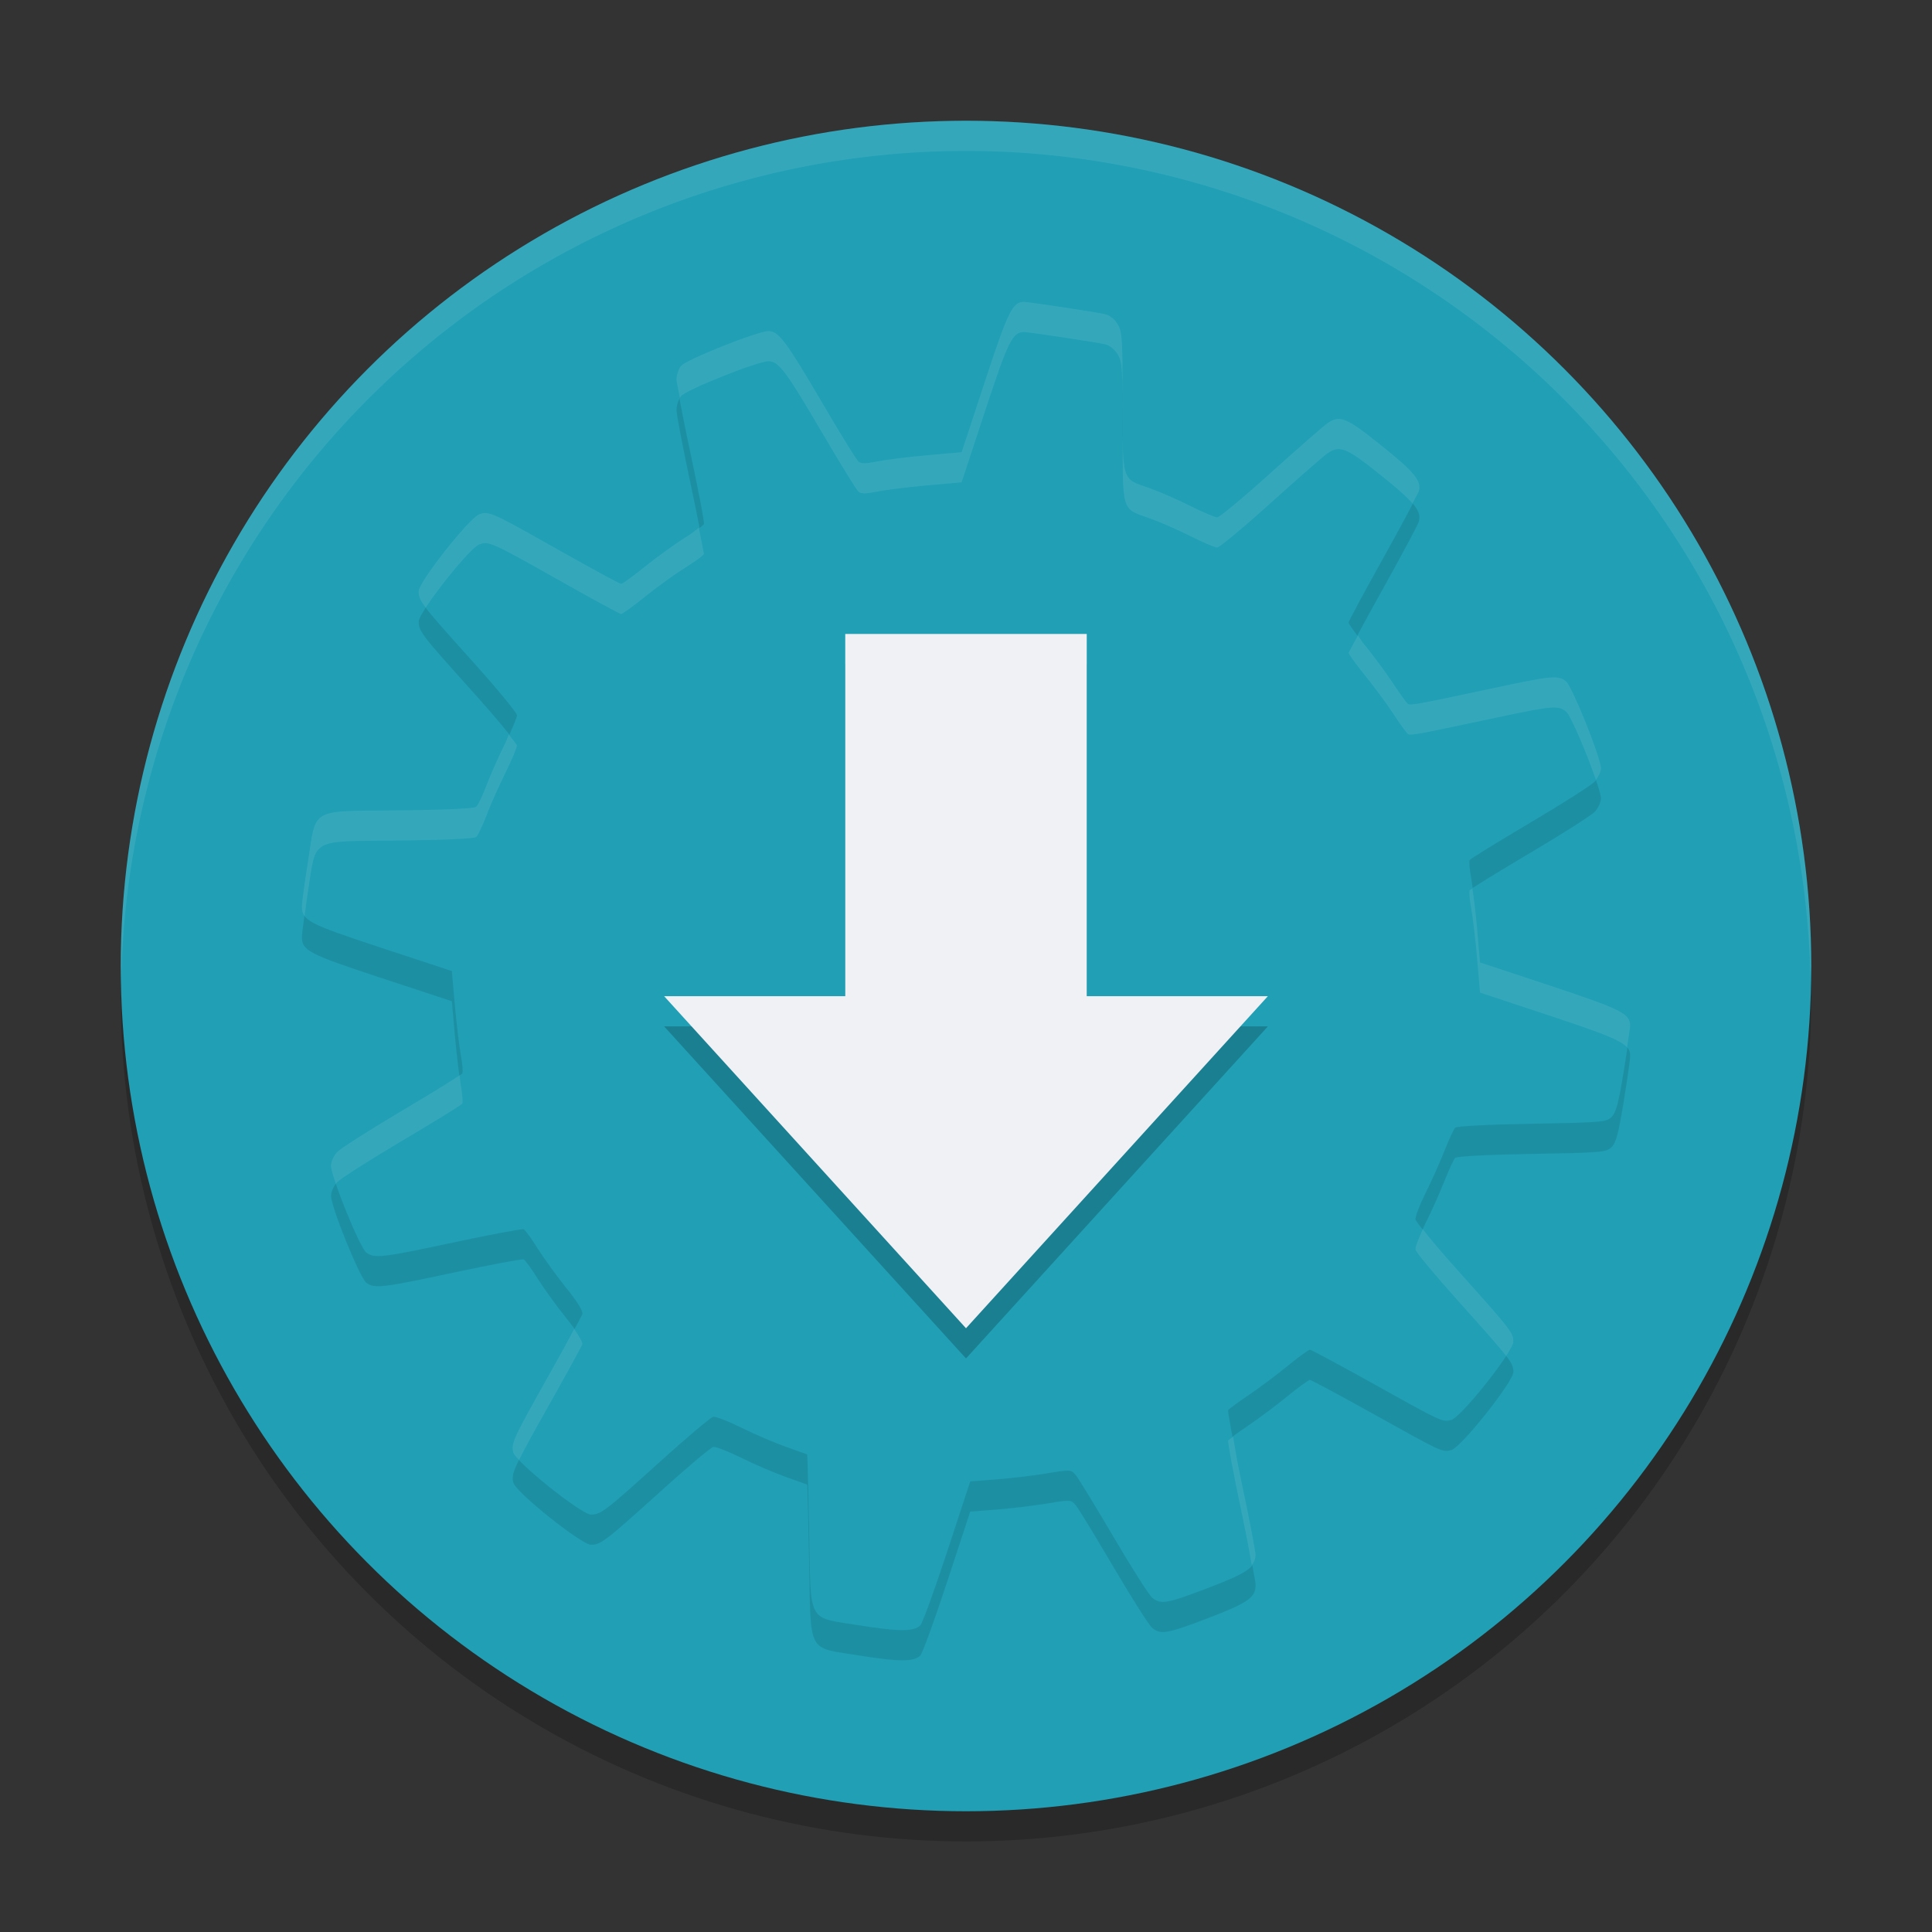 <svg xmlns="http://www.w3.org/2000/svg" width="64" height="64" version="1">
 <rect width="100%" height="100%" fill="#333333" stroke="none"/>
 <circle style="opacity:0.2" cx="32" cy="33" r="28"/>
 <circle style="fill:#209fb5" cx="32" cy="32" r="28"/>
 <path style="opacity:0.1" d="m 33.921,11 c -0.38,-0.002 -0.527,0.299 -1.298,2.646 l -0.767,2.333 -1.169,0.104 c -0.644,0.058 -1.388,0.151 -1.651,0.206 -0.348,0.072 -0.511,0.074 -0.595,0.003 -0.064,-0.053 -0.607,-0.933 -1.206,-1.955 -1.197,-2.042 -1.44,-2.369 -1.777,-2.369 -0.354,0 -2.725,0.944 -2.897,1.154 -0.085,0.103 -0.152,0.314 -0.15,0.467 0.001,0.152 0.214,1.265 0.473,2.477 0.259,1.211 0.455,2.244 0.436,2.293 -0.019,0.048 -0.3,0.251 -0.626,0.454 -0.326,0.203 -0.919,0.63 -1.314,0.948 -0.395,0.318 -0.755,0.58 -0.801,0.58 -0.046,0 -0.97,-0.502 -2.053,-1.114 -2.228,-1.259 -2.334,-1.307 -2.649,-1.188 -0.34,0.129 -2.007,2.245 -2.007,2.547 0,0.327 0.081,0.429 1.78,2.32 0.813,0.904 1.476,1.708 1.476,1.786 0,0.078 -0.17,0.489 -0.381,0.912 -0.211,0.423 -0.492,1.055 -0.623,1.403 -0.131,0.348 -0.287,0.672 -0.347,0.721 -0.067,0.056 -1.047,0.101 -2.544,0.117 -3.004,0.032 -2.74,-0.112 -3.023,1.676 -0.11,0.693 -0.203,1.364 -0.206,1.492 -0.01,0.476 0.192,0.582 2.636,1.387 l 2.33,0.767 0.101,1.142 c 0.057,0.629 0.147,1.378 0.199,1.66 0.052,0.283 0.072,0.549 0.046,0.592 -0.027,0.043 -0.927,0.597 -2.001,1.234 -1.074,0.636 -2.04,1.255 -2.148,1.372 -0.109,0.117 -0.199,0.317 -0.199,0.445 0,0.374 0.96,2.736 1.172,2.885 0.278,0.195 0.518,0.166 2.919,-0.347 1.21,-0.258 2.241,-0.451 2.29,-0.43 0.049,0.021 0.254,0.302 0.457,0.626 0.203,0.324 0.633,0.918 0.955,1.32 0.401,0.499 0.566,0.777 0.528,0.878 -0.031,0.081 -0.527,0.986 -1.105,2.013 -1.185,2.105 -1.253,2.251 -1.176,2.56 0.079,0.315 2.258,2.057 2.572,2.056 0.324,-8.14e-4 0.479,-0.119 2.296,-1.762 0.884,-0.8 1.674,-1.465 1.756,-1.479 0.082,-0.014 0.502,0.15 0.936,0.365 0.434,0.215 1.098,0.5 1.473,0.632 0.375,0.132 0.69,0.246 0.7,0.252 0.01,0.005 0.038,1.149 0.064,2.541 0.06,3.108 -0.082,2.837 1.654,3.118 1.305,0.211 1.819,0.213 2.029,0.003 0.073,-0.073 0.474,-1.177 0.893,-2.452 l 0.761,-2.317 0.878,-0.068 c 0.482,-0.037 1.231,-0.128 1.667,-0.2 0.789,-0.13 0.794,-0.129 0.958,0.068 0.09,0.109 0.651,1.03 1.249,2.047 0.598,1.018 1.173,1.922 1.277,2.007 0.284,0.232 0.486,0.195 1.857,-0.328 1.307,-0.499 1.569,-0.681 1.568,-1.093 -2.64e-4,-0.128 -0.214,-1.242 -0.476,-2.477 -0.262,-1.235 -0.456,-2.28 -0.433,-2.317 0.023,-0.038 0.325,-0.259 0.672,-0.494 0.348,-0.235 0.929,-0.67 1.292,-0.967 0.363,-0.297 0.698,-0.54 0.743,-0.54 0.045,-6.6e-5 0.994,0.51 2.112,1.133 2.284,1.273 2.27,1.267 2.572,1.191 0.321,-0.081 2.056,-2.264 2.056,-2.587 0,-0.303 -0.073,-0.397 -1.802,-2.323 -0.776,-0.865 -1.425,-1.643 -1.439,-1.731 -0.015,-0.088 0.135,-0.48 0.331,-0.872 0.197,-0.392 0.478,-1.021 0.626,-1.396 0.148,-0.376 0.309,-0.722 0.356,-0.77 0.051,-0.052 1.083,-0.106 2.544,-0.132 2.345,-0.042 2.467,-0.054 2.643,-0.23 0.144,-0.144 0.229,-0.469 0.396,-1.498 0.117,-0.722 0.214,-1.397 0.215,-1.501 0.003,-0.419 -0.249,-0.547 -2.64,-1.341 L 49.028,32.881 48.93,31.742 c -0.055,-0.626 -0.143,-1.373 -0.196,-1.657 -0.054,-0.284 -0.076,-0.552 -0.049,-0.595 0.027,-0.044 0.927,-0.599 2.001,-1.234 1.074,-0.635 2.04,-1.251 2.148,-1.369 0.109,-0.118 0.2,-0.315 0.2,-0.436 0,-0.347 -0.946,-2.703 -1.154,-2.876 -0.265,-0.219 -0.446,-0.2 -2.551,0.249 -2.471,0.527 -2.604,0.551 -2.695,0.488 -0.042,-0.029 -0.268,-0.341 -0.5,-0.694 -0.232,-0.353 -0.656,-0.927 -0.942,-1.277 -0.286,-0.35 -0.519,-0.674 -0.519,-0.718 -5.4e-5,-0.044 0.511,-0.992 1.136,-2.112 0.624,-1.119 1.157,-2.12 1.188,-2.222 0.105,-0.355 -0.115,-0.63 -1.222,-1.519 -1.18,-0.947 -1.386,-1.035 -1.808,-0.746 -0.12,0.082 -0.959,0.815 -1.863,1.63 -0.904,0.814 -1.706,1.482 -1.783,1.482 -0.078,0 -0.486,-0.175 -0.908,-0.387 -0.423,-0.212 -1.027,-0.473 -1.341,-0.583 -0.922,-0.322 -0.88,-0.188 -0.881,-2.851 -2.96e-4,-2.117 -0.013,-2.326 -0.169,-2.581 -0.102,-0.167 -0.268,-0.297 -0.417,-0.328 -0.38,-0.081 -2.519,-0.404 -2.683,-0.405 z"/>
 <path style="fill:#209fb5" d="m 33.921,10 c -0.38,-0.002 -0.527,0.299 -1.298,2.646 l -0.767,2.333 -1.169,0.104 c -0.644,0.058 -1.388,0.151 -1.651,0.206 -0.348,0.072 -0.511,0.074 -0.595,0.003 -0.064,-0.053 -0.607,-0.933 -1.206,-1.955 -1.197,-2.042 -1.44,-2.369 -1.777,-2.369 -0.354,0 -2.725,0.944 -2.897,1.154 -0.085,0.103 -0.152,0.314 -0.15,0.467 0.001,0.152 0.214,1.265 0.473,2.477 0.259,1.211 0.455,2.244 0.436,2.293 -0.019,0.048 -0.3,0.251 -0.626,0.454 -0.326,0.203 -0.919,0.63 -1.314,0.948 -0.395,0.318 -0.755,0.58 -0.801,0.58 -0.046,0 -0.97,-0.502 -2.053,-1.114 -2.228,-1.259 -2.334,-1.307 -2.649,-1.188 -0.34,0.129 -2.007,2.245 -2.007,2.547 0,0.327 0.081,0.429 1.78,2.32 0.813,0.904 1.476,1.708 1.476,1.786 0,0.078 -0.17,0.489 -0.381,0.912 -0.211,0.423 -0.492,1.055 -0.623,1.403 -0.131,0.348 -0.287,0.672 -0.347,0.721 -0.067,0.056 -1.047,0.101 -2.544,0.117 -3.004,0.032 -2.74,-0.112 -3.023,1.676 -0.11,0.693 -0.203,1.364 -0.206,1.492 -0.01,0.476 0.192,0.582 2.636,1.387 l 2.33,0.767 0.101,1.142 c 0.057,0.629 0.147,1.378 0.199,1.66 0.052,0.283 0.072,0.549 0.046,0.592 -0.027,0.043 -0.927,0.597 -2.001,1.234 -1.074,0.636 -2.04,1.255 -2.148,1.372 -0.109,0.117 -0.199,0.317 -0.199,0.445 0,0.374 0.96,2.736 1.172,2.885 0.278,0.195 0.518,0.166 2.919,-0.347 1.21,-0.258 2.241,-0.451 2.29,-0.43 0.049,0.021 0.254,0.302 0.457,0.626 0.203,0.324 0.633,0.918 0.955,1.32 0.401,0.499 0.566,0.777 0.528,0.878 -0.031,0.081 -0.527,0.986 -1.105,2.013 -1.185,2.105 -1.253,2.251 -1.176,2.56 0.079,0.315 2.258,2.057 2.572,2.056 0.324,-8.14e-4 0.479,-0.119 2.296,-1.762 0.884,-0.8 1.674,-1.465 1.756,-1.479 0.082,-0.014 0.502,0.15 0.936,0.365 0.434,0.215 1.098,0.5 1.473,0.632 0.375,0.132 0.69,0.246 0.7,0.252 0.01,0.005 0.038,1.149 0.064,2.541 0.06,3.108 -0.082,2.837 1.654,3.118 1.305,0.211 1.819,0.213 2.029,0.003 0.073,-0.073 0.474,-1.177 0.893,-2.452 l 0.761,-2.317 0.878,-0.068 c 0.482,-0.037 1.231,-0.128 1.667,-0.2 0.789,-0.13 0.794,-0.129 0.958,0.068 0.09,0.109 0.651,1.03 1.249,2.047 0.598,1.018 1.173,1.922 1.277,2.007 0.284,0.232 0.486,0.195 1.857,-0.328 1.307,-0.499 1.569,-0.681 1.568,-1.093 -2.64e-4,-0.128 -0.214,-1.242 -0.476,-2.477 -0.262,-1.235 -0.456,-2.28 -0.433,-2.317 0.023,-0.038 0.325,-0.259 0.672,-0.494 0.348,-0.235 0.929,-0.67 1.292,-0.967 0.363,-0.297 0.698,-0.54 0.743,-0.54 0.045,-6.6e-5 0.994,0.51 2.112,1.133 2.284,1.273 2.27,1.267 2.572,1.191 0.321,-0.081 2.056,-2.264 2.056,-2.587 0,-0.303 -0.073,-0.397 -1.802,-2.323 -0.776,-0.865 -1.425,-1.643 -1.439,-1.731 -0.015,-0.088 0.135,-0.48 0.331,-0.872 0.197,-0.392 0.478,-1.021 0.626,-1.396 0.148,-0.376 0.309,-0.722 0.356,-0.77 0.051,-0.052 1.083,-0.106 2.544,-0.132 2.345,-0.042 2.467,-0.054 2.643,-0.23 0.144,-0.144 0.229,-0.469 0.396,-1.498 0.117,-0.722 0.214,-1.397 0.215,-1.501 0.003,-0.419 -0.249,-0.547 -2.64,-1.341 L 49.028,31.881 48.93,30.742 c -0.055,-0.626 -0.143,-1.373 -0.196,-1.657 -0.054,-0.284 -0.076,-0.552 -0.049,-0.595 0.027,-0.044 0.927,-0.599 2.001,-1.234 1.074,-0.635 2.04,-1.251 2.148,-1.369 0.109,-0.118 0.2,-0.315 0.2,-0.436 0,-0.347 -0.946,-2.703 -1.154,-2.876 -0.265,-0.219 -0.446,-0.2 -2.551,0.249 -2.471,0.527 -2.604,0.551 -2.695,0.488 -0.042,-0.029 -0.268,-0.341 -0.5,-0.694 -0.232,-0.353 -0.656,-0.927 -0.942,-1.277 -0.286,-0.35 -0.519,-0.674 -0.519,-0.718 -5.4e-5,-0.044 0.511,-0.992 1.136,-2.112 0.624,-1.119 1.157,-2.12 1.188,-2.222 0.105,-0.355 -0.115,-0.63 -1.222,-1.519 -1.18,-0.947 -1.386,-1.035 -1.808,-0.746 -0.12,0.082 -0.959,0.815 -1.863,1.63 -0.904,0.814 -1.706,1.482 -1.783,1.482 -0.078,0 -0.486,-0.175 -0.908,-0.387 -0.423,-0.212 -1.027,-0.473 -1.341,-0.583 -0.922,-0.322 -0.88,-0.188 -0.881,-2.851 -2.96e-4,-2.117 -0.013,-2.326 -0.169,-2.581 -0.102,-0.167 -0.268,-0.297 -0.417,-0.328 -0.38,-0.081 -2.519,-0.404 -2.683,-0.405 z"/>
 <path style="opacity:0.1;fill:#eff1f5" d="M 32 4 A 28 28 0 0 0 4 32 A 28 28 0 0 0 4.018 32.492 A 28 28 0 0 1 32 5 A 28 28 0 0 1 59.975 32.492 A 28 28 0 0 0 60 32 A 28 28 0 0 0 32 4 z"/>
 <path style="opacity:0.2" d="m 28,22 v 12 h -6 l 10,11 10,-11 h -6 v -12 z"/>
 <path style="fill:#eff1f5" d="M 28,21 V 33 H 22 L 32,44 42,33 H 36 V 21 Z"/>
 <path style="opacity:0.1;fill:#eff1f5" d="M 33.922 10 C 33.542 9.998 33.394 10.3 32.623 12.646 L 31.855 14.979 L 30.686 15.082 C 30.042 15.14 29.299 15.234 29.035 15.289 C 28.687 15.361 28.524 15.362 28.439 15.291 C 28.375 15.238 27.833 14.358 27.234 13.336 C 26.037 11.294 25.794 10.967 25.457 10.967 C 25.103 10.967 22.731 11.911 22.559 12.121 C 22.474 12.224 22.407 12.436 22.408 12.588 C 22.408 12.625 22.5 13.053 22.523 13.191 C 22.536 13.169 22.545 13.138 22.559 13.121 C 22.731 12.911 25.103 11.967 25.457 11.967 C 25.794 11.967 26.037 12.294 27.234 14.336 C 27.833 15.358 28.375 16.238 28.439 16.291 C 28.524 16.362 28.687 16.361 29.035 16.289 C 29.299 16.234 30.042 16.14 30.686 16.082 L 31.855 15.979 L 32.623 13.646 C 33.394 11.3 33.542 10.998 33.922 11 C 34.085 11.001 36.223 11.323 36.604 11.404 C 36.753 11.436 36.92 11.567 37.021 11.734 C 37.177 11.99 37.189 12.197 37.189 14.314 C 37.19 16.978 37.148 16.844 38.07 17.166 C 38.385 17.276 38.99 17.538 39.412 17.75 C 39.835 17.962 40.243 18.137 40.32 18.137 C 40.398 18.137 41.2 17.469 42.104 16.654 C 43.007 15.84 43.847 15.106 43.967 15.023 C 44.388 14.734 44.596 14.822 45.775 15.77 C 46.293 16.185 46.602 16.459 46.789 16.678 C 46.823 16.609 46.991 16.307 46.996 16.289 C 47.102 15.934 46.882 15.658 45.775 14.77 C 44.596 13.822 44.388 13.734 43.967 14.023 C 43.847 14.106 43.007 14.84 42.104 15.654 C 41.2 16.469 40.398 17.137 40.32 17.137 C 40.243 17.137 39.835 16.962 39.412 16.75 C 38.99 16.538 38.385 16.276 38.07 16.166 C 37.148 15.844 37.19 15.978 37.189 13.314 C 37.189 11.197 37.177 10.99 37.021 10.734 C 36.92 10.567 36.753 10.438 36.604 10.406 C 36.223 10.325 34.085 10.001 33.922 10 z M 16.107 16.996 C 16.018 16.989 15.954 17.007 15.875 17.037 C 15.535 17.166 13.867 19.284 13.867 19.586 C 13.867 19.743 13.896 19.855 14.102 20.129 C 14.57 19.409 15.613 18.137 15.875 18.037 C 16.189 17.917 16.295 17.966 18.523 19.225 C 19.607 19.837 20.53 20.34 20.576 20.34 C 20.622 20.34 20.982 20.078 21.377 19.76 C 21.772 19.442 22.366 19.013 22.691 18.811 C 23.017 18.608 23.298 18.406 23.316 18.357 C 23.324 18.339 23.198 17.741 23.15 17.479 C 23.045 17.566 22.931 17.662 22.691 17.811 C 22.366 18.013 21.772 18.442 21.377 18.76 C 20.982 19.078 20.622 19.34 20.576 19.34 C 20.53 19.34 19.607 18.839 18.523 18.227 C 16.852 17.282 16.374 17.018 16.107 16.996 z M 44.982 21.051 C 44.915 21.181 44.674 21.611 44.674 21.623 C 44.674 21.667 44.906 21.992 45.191 22.342 C 45.477 22.692 45.903 23.265 46.135 23.617 C 46.367 23.97 46.592 24.281 46.635 24.311 C 46.725 24.373 46.857 24.351 49.328 23.824 C 51.433 23.375 51.614 23.355 51.879 23.574 C 52.033 23.702 52.587 25.015 52.867 25.836 C 52.959 25.717 53.033 25.558 53.033 25.451 C 53.033 25.104 52.087 22.747 51.879 22.574 C 51.614 22.355 51.433 22.375 49.328 22.824 C 46.857 23.351 46.725 23.373 46.635 23.311 C 46.592 23.281 46.367 22.97 46.135 22.617 C 45.903 22.265 45.477 21.692 45.191 21.342 C 45.076 21.2 45.069 21.167 44.982 21.051 z M 16.855 24.332 C 16.803 24.447 16.805 24.478 16.742 24.604 C 16.532 25.027 16.25 25.658 16.119 26.006 C 15.988 26.354 15.833 26.677 15.773 26.727 C 15.707 26.782 14.726 26.828 13.229 26.844 C 10.224 26.876 10.488 26.731 10.205 28.52 C 10.095 29.212 10.003 29.884 10 30.012 C 9.997 30.144 10.018 30.248 10.092 30.346 C 10.13 30.064 10.144 29.903 10.205 29.52 C 10.488 27.731 10.224 27.876 13.229 27.844 C 14.726 27.828 15.707 27.782 15.773 27.727 C 15.833 27.677 15.988 27.354 16.119 27.006 C 16.25 26.658 16.532 26.027 16.742 25.604 C 16.953 25.18 17.123 24.77 17.123 24.691 C 17.123 24.667 16.966 24.476 16.855 24.332 z M 48.775 29.432 C 48.771 29.436 48.685 29.486 48.684 29.488 C 48.657 29.532 48.681 29.8 48.734 30.084 C 48.788 30.368 48.875 31.116 48.93 31.742 L 49.027 32.881 L 51.361 33.654 C 53.108 34.235 53.7 34.459 53.898 34.701 C 53.933 34.454 54 34.045 54 33.996 C 54.003 33.577 53.752 33.449 51.361 32.654 L 49.027 31.881 L 48.93 30.742 C 48.887 30.247 48.827 29.789 48.775 29.432 z M 15.225 35.615 C 15.127 35.699 14.339 36.187 13.312 36.795 C 12.238 37.431 11.273 38.049 11.164 38.166 C 11.055 38.283 10.963 38.483 10.963 38.611 C 10.963 38.707 11.029 38.938 11.127 39.225 C 11.141 39.206 11.15 39.182 11.164 39.166 C 11.273 39.049 12.238 38.431 13.312 37.795 C 14.387 37.159 15.286 36.604 15.312 36.561 C 15.339 36.518 15.32 36.252 15.268 35.969 C 15.256 35.909 15.239 35.712 15.225 35.615 z M 47.133 40.719 C 46.988 41.033 46.876 41.322 46.889 41.395 C 46.904 41.482 47.552 42.26 48.328 43.125 C 49.22 44.119 49.663 44.619 49.891 44.918 C 50.033 44.699 50.131 44.523 50.131 44.449 C 50.131 44.146 50.056 44.051 48.328 42.125 C 47.771 41.504 47.371 41.027 47.133 40.719 z M 19.02 44.027 C 18.843 44.359 18.619 44.777 18.18 45.557 C 16.995 47.662 16.927 47.809 17.004 48.117 C 17.016 48.167 17.094 48.259 17.195 48.367 C 17.361 48.022 17.63 47.533 18.18 46.557 C 18.758 45.53 19.254 44.624 19.285 44.543 C 19.312 44.473 19.199 44.282 19.02 44.027 z M 40.848 47.594 C 40.812 47.622 40.689 47.706 40.684 47.715 C 40.66 47.752 40.854 48.796 41.115 50.031 C 41.307 50.938 41.39 51.416 41.465 51.85 C 41.545 51.747 41.592 51.64 41.592 51.508 C 41.592 51.38 41.377 50.267 41.115 49.031 C 40.953 48.265 40.922 48.018 40.848 47.594 z"/>
</svg>

